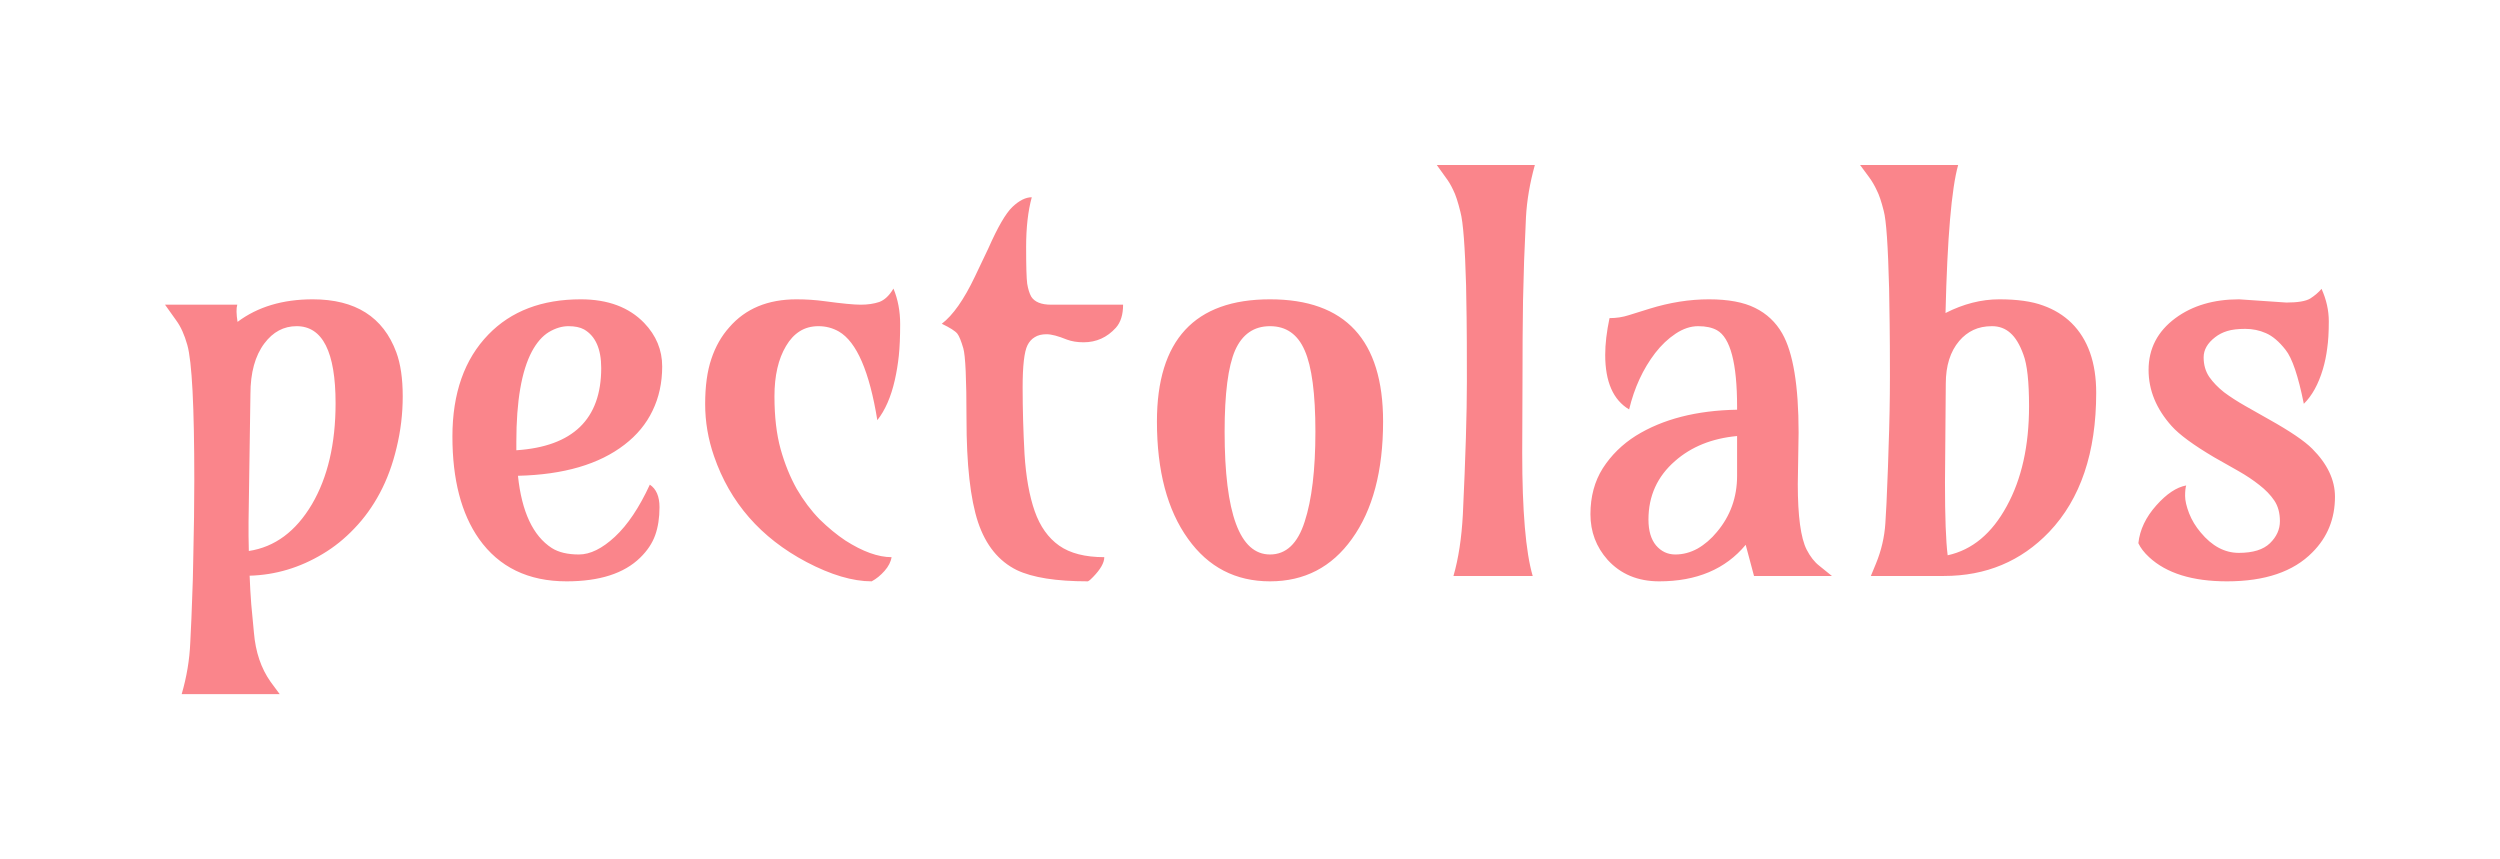 <svg version="1.1" xmlns="http://www.w3.org/2000/svg" viewBox="-277.7 -1072.2 4653.9 1599.4"><desc>Created with Snap</desc><defs></defs><g><g><g transform="matrix(0.5,0,0,-0.5,0,0)"><path d="M329 946Q441 1030 609 1030Q847 1030 920 833Q944 768 944 669Q944 571 921 477Q899 384 859 309Q819 234 764 177Q710 120 646 82Q518 5 374 1Q376 -53 380 -105L390 -211Q399 -319 452 -394L486 -440L121 -440Q149 -344 153 -248Q158 -152 160 -84Q163 -15 164 58Q168 228 168 356Q168 768 142 860Q126 917 101 951L59 1010L328 1010Q322 990 329 946ZM694 643Q694 930 549 930Q477 930 429 866Q377 797 377 677L370 203L370 148Q370 121 371 93Q516 115 606 267Q694 417 694 643ZM1864 340Q1900 316 1900 256Q1900 197 1884 152Q1868 107 1828 68Q1738 -20 1554 -20Q1340 -20 1228 138Q1129 279 1129 519Q1129 761 1263 899Q1390 1030 1607 1030Q1758 1030 1843 942Q1910 872 1910 780Q1910 689 1874 615Q1839 542 1770 489Q1628 379 1373 373Q1394 172 1499 104Q1537 80 1600 80Q1663 80 1734 146Q1805 212 1864 340ZM1367 499L1367 468Q1683 489 1683 774Q1683 881 1619 918Q1597 930 1561 930Q1525 930 1488 908Q1452 886 1425 836Q1367 727 1367 499ZM2771 1070Q2796 1010 2796 938Q2796 867 2791 820Q2786 773 2776 729Q2755 636 2711 580Q2667 852 2568 910Q2533 930 2492 930Q2452 930 2422 911Q2392 892 2371 856Q2328 784 2328 669Q2328 555 2351 472Q2374 390 2411 324Q2449 259 2496 211Q2544 164 2592 132Q2689 70 2764 70Q2760 44 2738 19Q2716 -6 2690 -20Q2584 -20 2447 52Q2192 187 2103 446Q2070 541 2070 640Q2070 740 2093 808Q2116 877 2160 926Q2250 1030 2410 1030Q2464 1030 2515 1023Q2611 1010 2649 1010Q2688 1010 2718 1020Q2748 1031 2771 1070ZM3286 1410Q3265 1333 3265 1225Q3265 1118 3269 1088Q3274 1058 3284 1040Q3303 1010 3358 1010L3626 1010Q3626 954 3599 924Q3550 870 3479 870Q3444 870 3417 880Q3368 900 3341 900Q3314 900 3297 889Q3280 879 3270 859Q3252 823 3252 702Q3252 581 3259 454Q3267 327 3297 241Q3327 156 3388 113Q3449 70 3556 70Q3556 39 3514 -4Q3503 -16 3495 -20Q3318 -20 3230 22Q3129 72 3086 200Q3043 330 3043 585Q3043 808 3031 848Q3019 889 3009 902Q2997 917 2951 939Q3013 986 3074 1114L3124 1219Q3177 1339 3214 1374Q3252 1410 3286 1410ZM4173 930Q4083 930 4043 840Q4004 750 4004 537Q4004 80 4173 80Q4263 80 4302 202Q4342 324 4342 537Q4342 750 4302 840Q4263 930 4173 930ZM3752 575Q3752 1030 4173 1030Q4594 1030 4594 575Q4594 299 4478 138Q4365 -20 4173 -20Q3981 -20 3868 138Q3752 299 3752 575ZM5113 720L5112 458Q5112 134 5151 0L4856 0Q4884 97 4891 229Q4906 548 4906 724Q4906 900 4905 960Q4904 1021 4903 1082Q4897 1299 4882 1355Q4868 1412 4855 1437Q4843 1463 4827 1484L4794 1530L5159 1530Q5131 1429 5126 1336Q5122 1244 5119 1173Q5117 1102 5115 1025Q5113 897 5113 720ZM6141 534L6138 342Q6138 163 6171 98Q6191 59 6218 38L6265 0L5975 0L5944 116Q5831 -20 5622 -20Q5503 -20 5430 60Q5366 132 5366 230Q5366 328 5412 401Q5459 474 5535 522Q5685 615 5912 619L5912 630Q5912 873 5837 915Q5810 930 5767 930Q5725 930 5683 902Q5641 874 5607 830Q5539 741 5510 620Q5421 673 5421 823Q5421 884 5437 960Q5475 960 5509 971L5586 995Q5699 1030 5807 1030Q5915 1030 5979 998Q6044 966 6080 903Q6141 796 6141 534ZM5582 210Q5582 148 5610 114Q5639 80 5682 80Q5725 80 5765 102Q5805 125 5837 164Q5912 253 5912 373L5912 521Q5772 508 5681 428Q5582 342 5582 210ZM6688 979Q6788 1030 6888 1030Q6989 1030 7051 1007Q7113 985 7157 942Q7249 851 7249 682Q7249 348 7074 164Q6917 0 6682 0L6410 0L6429 46Q6459 119 6464 196Q6469 274 6471 338Q6474 403 6476 478Q6481 613 6481 743Q6481 873 6480 940Q6479 1007 6478 1070Q6472 1308 6458 1359Q6445 1411 6432 1436Q6420 1462 6404 1484L6370 1530L6735 1530Q6698 1398 6688 979ZM6689 716L6686 348Q6686 155 6696 77Q6833 107 6916 260Q6999 411 6999 632Q6999 769 6978 824Q6958 880 6929 905Q6901 930 6861 930Q6822 930 6792 916Q6762 902 6739 875Q6689 816 6689 716ZM8088 1069Q8115 1009 8115 948Q8115 887 8109 847Q8104 807 8093 770Q8068 686 8022 641Q7991 796 7954 842Q7918 888 7881 904Q7845 920 7804 920Q7763 920 7737 912Q7711 904 7692 889Q7649 856 7649 814Q7649 772 7670 741Q7691 711 7725 684Q7760 658 7804 633L7894 582Q8010 517 8053 474Q8138 389 8138 295Q8138 172 8054 88Q7948 -20 7736 -20Q7543 -20 7446 70Q7418 96 7406 122Q7414 197 7473 263Q7530 327 7584 337Q7580 324 7580 298Q7580 272 7595 233Q7610 195 7638 162Q7701 86 7780 86Q7859 86 7896 122Q7933 158 7933 204Q7933 250 7912 281Q7891 312 7856 339Q7822 366 7778 391L7688 442Q7573 510 7530 558Q7444 654 7444 767Q7444 886 7544 960Q7639 1030 7781 1030L7957 1018Q8021 1018 8046 1033Q8071 1049 8088 1069Z" fill="#fa858b" style=""></path></g></g></g></svg>